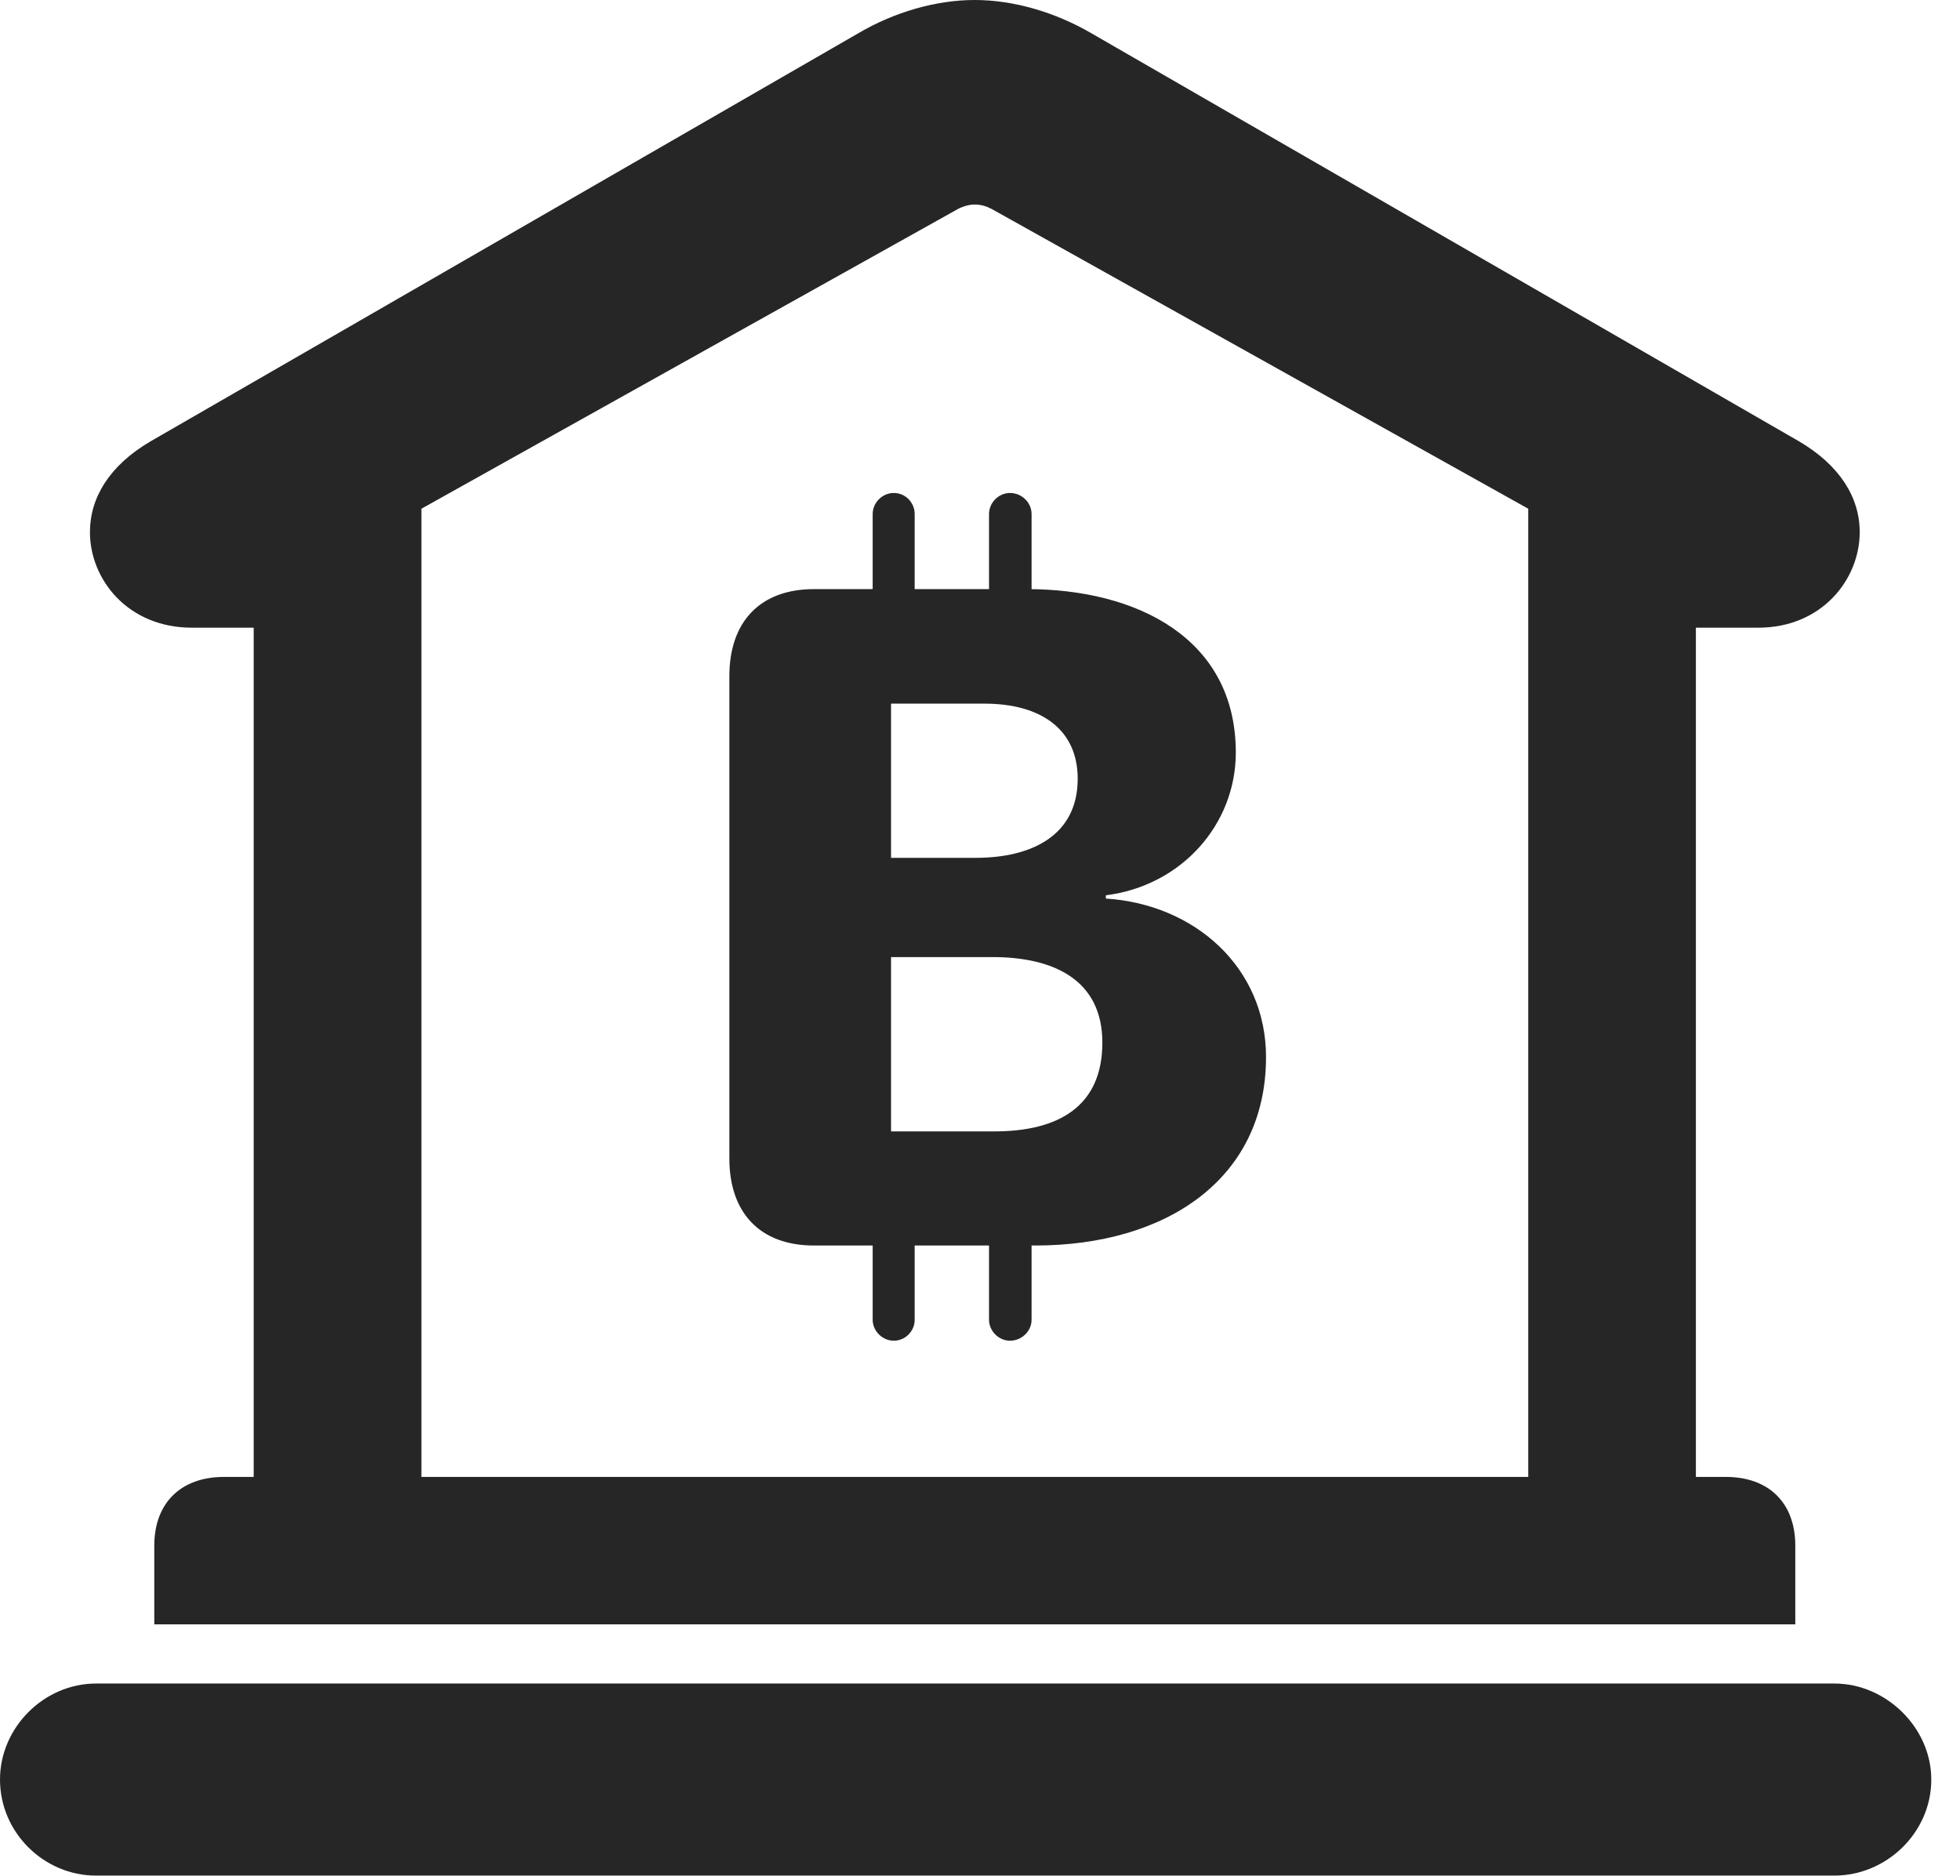 <?xml version="1.0" encoding="UTF-8"?>
<!--Generator: Apple Native CoreSVG 326-->
<!DOCTYPE svg PUBLIC "-//W3C//DTD SVG 1.1//EN" "http://www.w3.org/Graphics/SVG/1.1/DTD/svg11.dtd">
<svg version="1.1" xmlns="http://www.w3.org/2000/svg" xmlns:xlink="http://www.w3.org/1999/xlink"
       viewBox="0 0 24.645 23.595">
       <g>
              <rect height="23.595" opacity="0" width="24.645" x="0" y="0" />
              <path d="M1.94 20.426L22.574 20.426L22.574 19.436C22.574 18.896 22.238 18.572 21.703 18.572L21.324 18.572L21.324 7.893L22.109 7.893C22.907 7.893 23.384 7.286 23.384 6.692C23.384 6.257 23.136 5.854 22.625 5.552L13.719 0.416C13.268 0.154 12.746 0 12.256 0C11.766 0 11.242 0.154 10.796 0.416L1.889 5.552C1.377 5.854 1.131 6.257 1.131 6.692C1.131 7.286 1.607 7.893 2.413 7.893L3.19 7.893L3.19 18.572L2.814 18.572C2.279 18.572 1.94 18.896 1.94 19.436ZM5.299 18.572L5.299 6.397L12.047 2.627C12.119 2.589 12.197 2.572 12.256 2.572C12.331 2.572 12.393 2.589 12.468 2.627L19.216 6.397L19.216 18.572ZM1.207 23.585L23.067 23.585C23.713 23.585 24.284 23.052 24.284 22.377C24.284 21.723 23.713 21.17 23.067 21.17L1.207 21.17C0.553 21.17 0 21.723 0 22.377C0 23.045 0.553 23.585 1.207 23.585Z"
                     fill="currentColor" fill-opacity="0.85" />
              <path d="M10.235 15.662L13.017 15.662C14.657 15.662 15.919 14.831 15.919 13.292C15.919 12.169 15.026 11.371 13.905 11.299L13.905 11.258C14.854 11.139 15.539 10.369 15.539 9.463C15.539 8.026 14.294 7.408 12.915 7.408L10.235 7.408C9.551 7.408 9.171 7.826 9.171 8.502L9.171 14.569C9.171 15.244 9.551 15.662 10.235 15.662ZM11.204 10.787L11.204 8.848L12.379 8.848C13.085 8.848 13.551 9.169 13.551 9.793C13.551 10.505 12.973 10.787 12.269 10.787ZM11.204 14.227L11.204 12.035L12.479 12.035C13.265 12.035 13.861 12.332 13.861 13.111C13.861 13.911 13.311 14.227 12.504 14.227ZM10.973 8.326L11.501 8.326L11.501 6.464C11.501 6.32 11.386 6.199 11.238 6.199C11.095 6.199 10.973 6.32 10.973 6.464ZM12.436 8.326L12.971 8.326L12.971 6.464C12.971 6.32 12.849 6.199 12.699 6.199C12.558 6.199 12.436 6.32 12.436 6.464ZM10.973 14.728L10.973 16.596C10.973 16.737 11.095 16.859 11.238 16.859C11.386 16.859 11.501 16.737 11.501 16.596L11.501 14.728ZM12.436 14.728L12.436 16.596C12.436 16.737 12.558 16.859 12.699 16.859C12.849 16.859 12.971 16.737 12.971 16.596L12.971 14.728Z"
                     fill="currentColor" fill-opacity="0.85" />
       </g>
</svg>